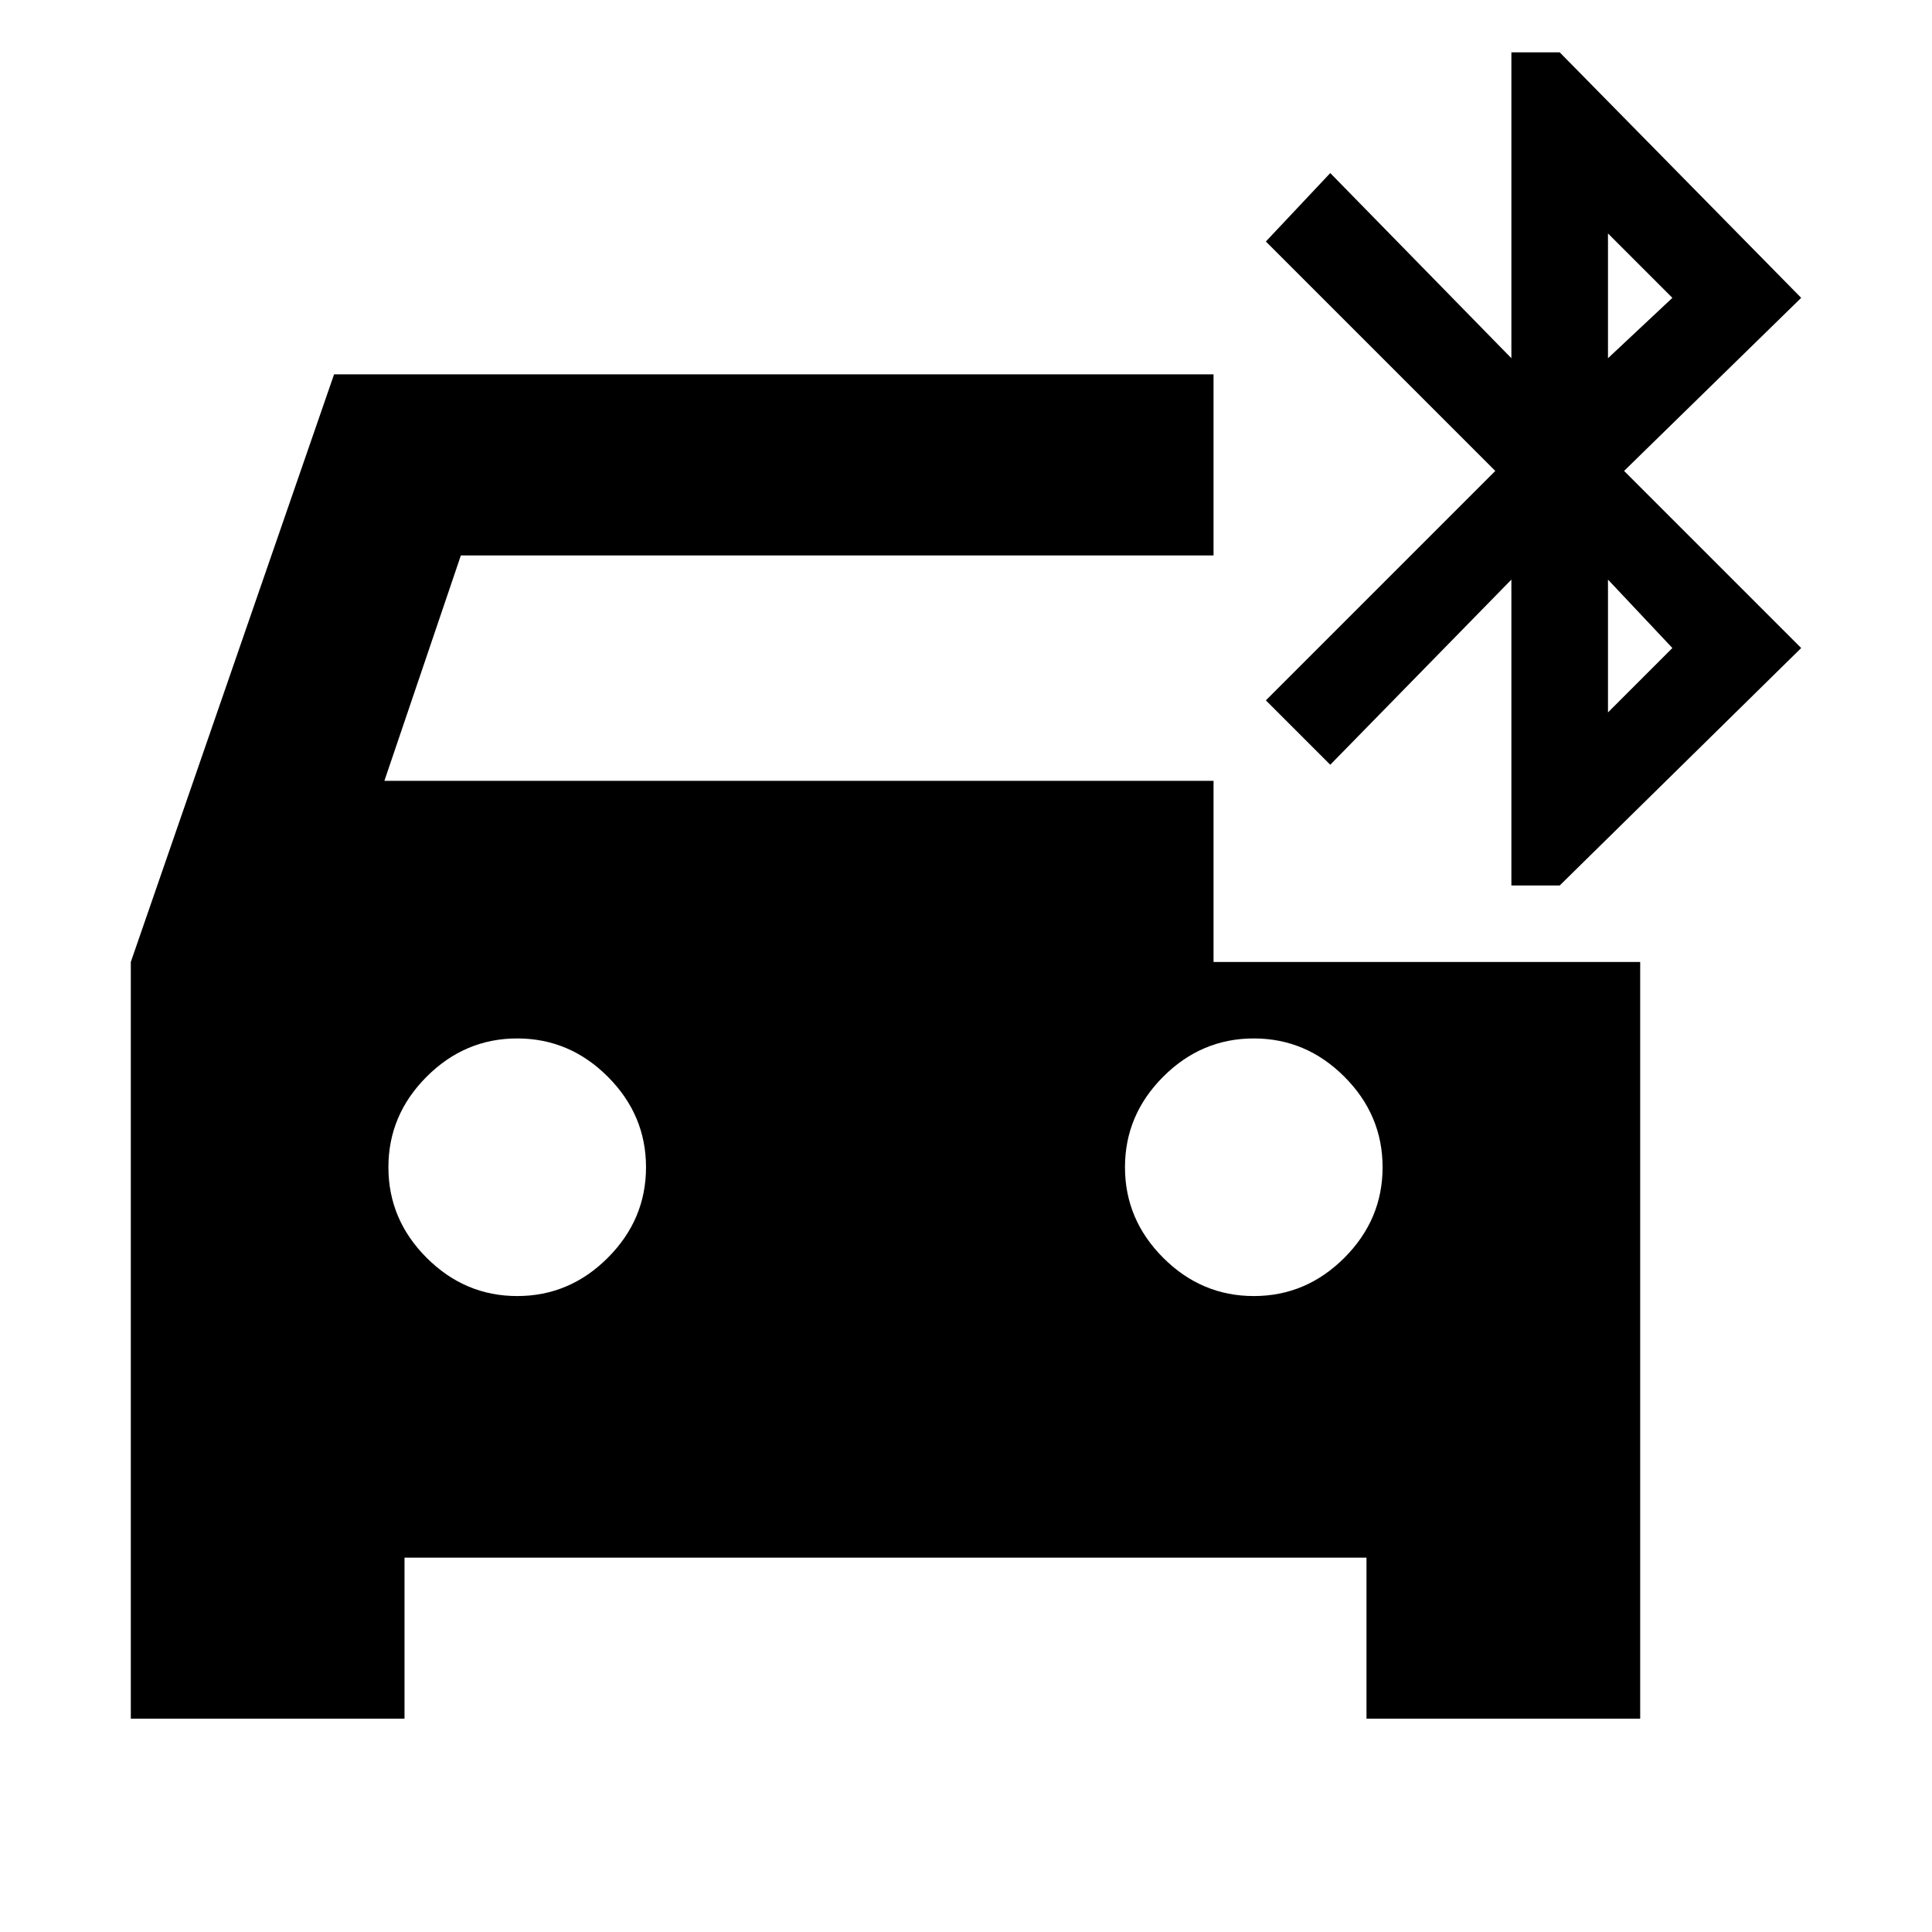<svg xmlns="http://www.w3.org/2000/svg" height="24" viewBox="0 -960 960 960" width="24"><path d="M257-316q26 0 45-19t19-45q0-26-19-45t-45-19q-26 0-45 19t-19 45q0 26 19 45t45 19Zm366 0q26 0 45-19t19-45q0-26-19-45t-45-19q-26 0-45 19t-19 45q0 26 19 45t45 19ZM65-106v-376l101-292h437v90H229l-38 112h412v90h212v376H679v-80H201v80H65Zm686-414v-152l-90 92-32-32 114-114-114-114 32-34 90 92v-152h24l120 122-88 86 88 88-120 118h-24Zm48-262 32-30-32-32v62Zm0 176 32-32-32-34v66Z"/></svg>